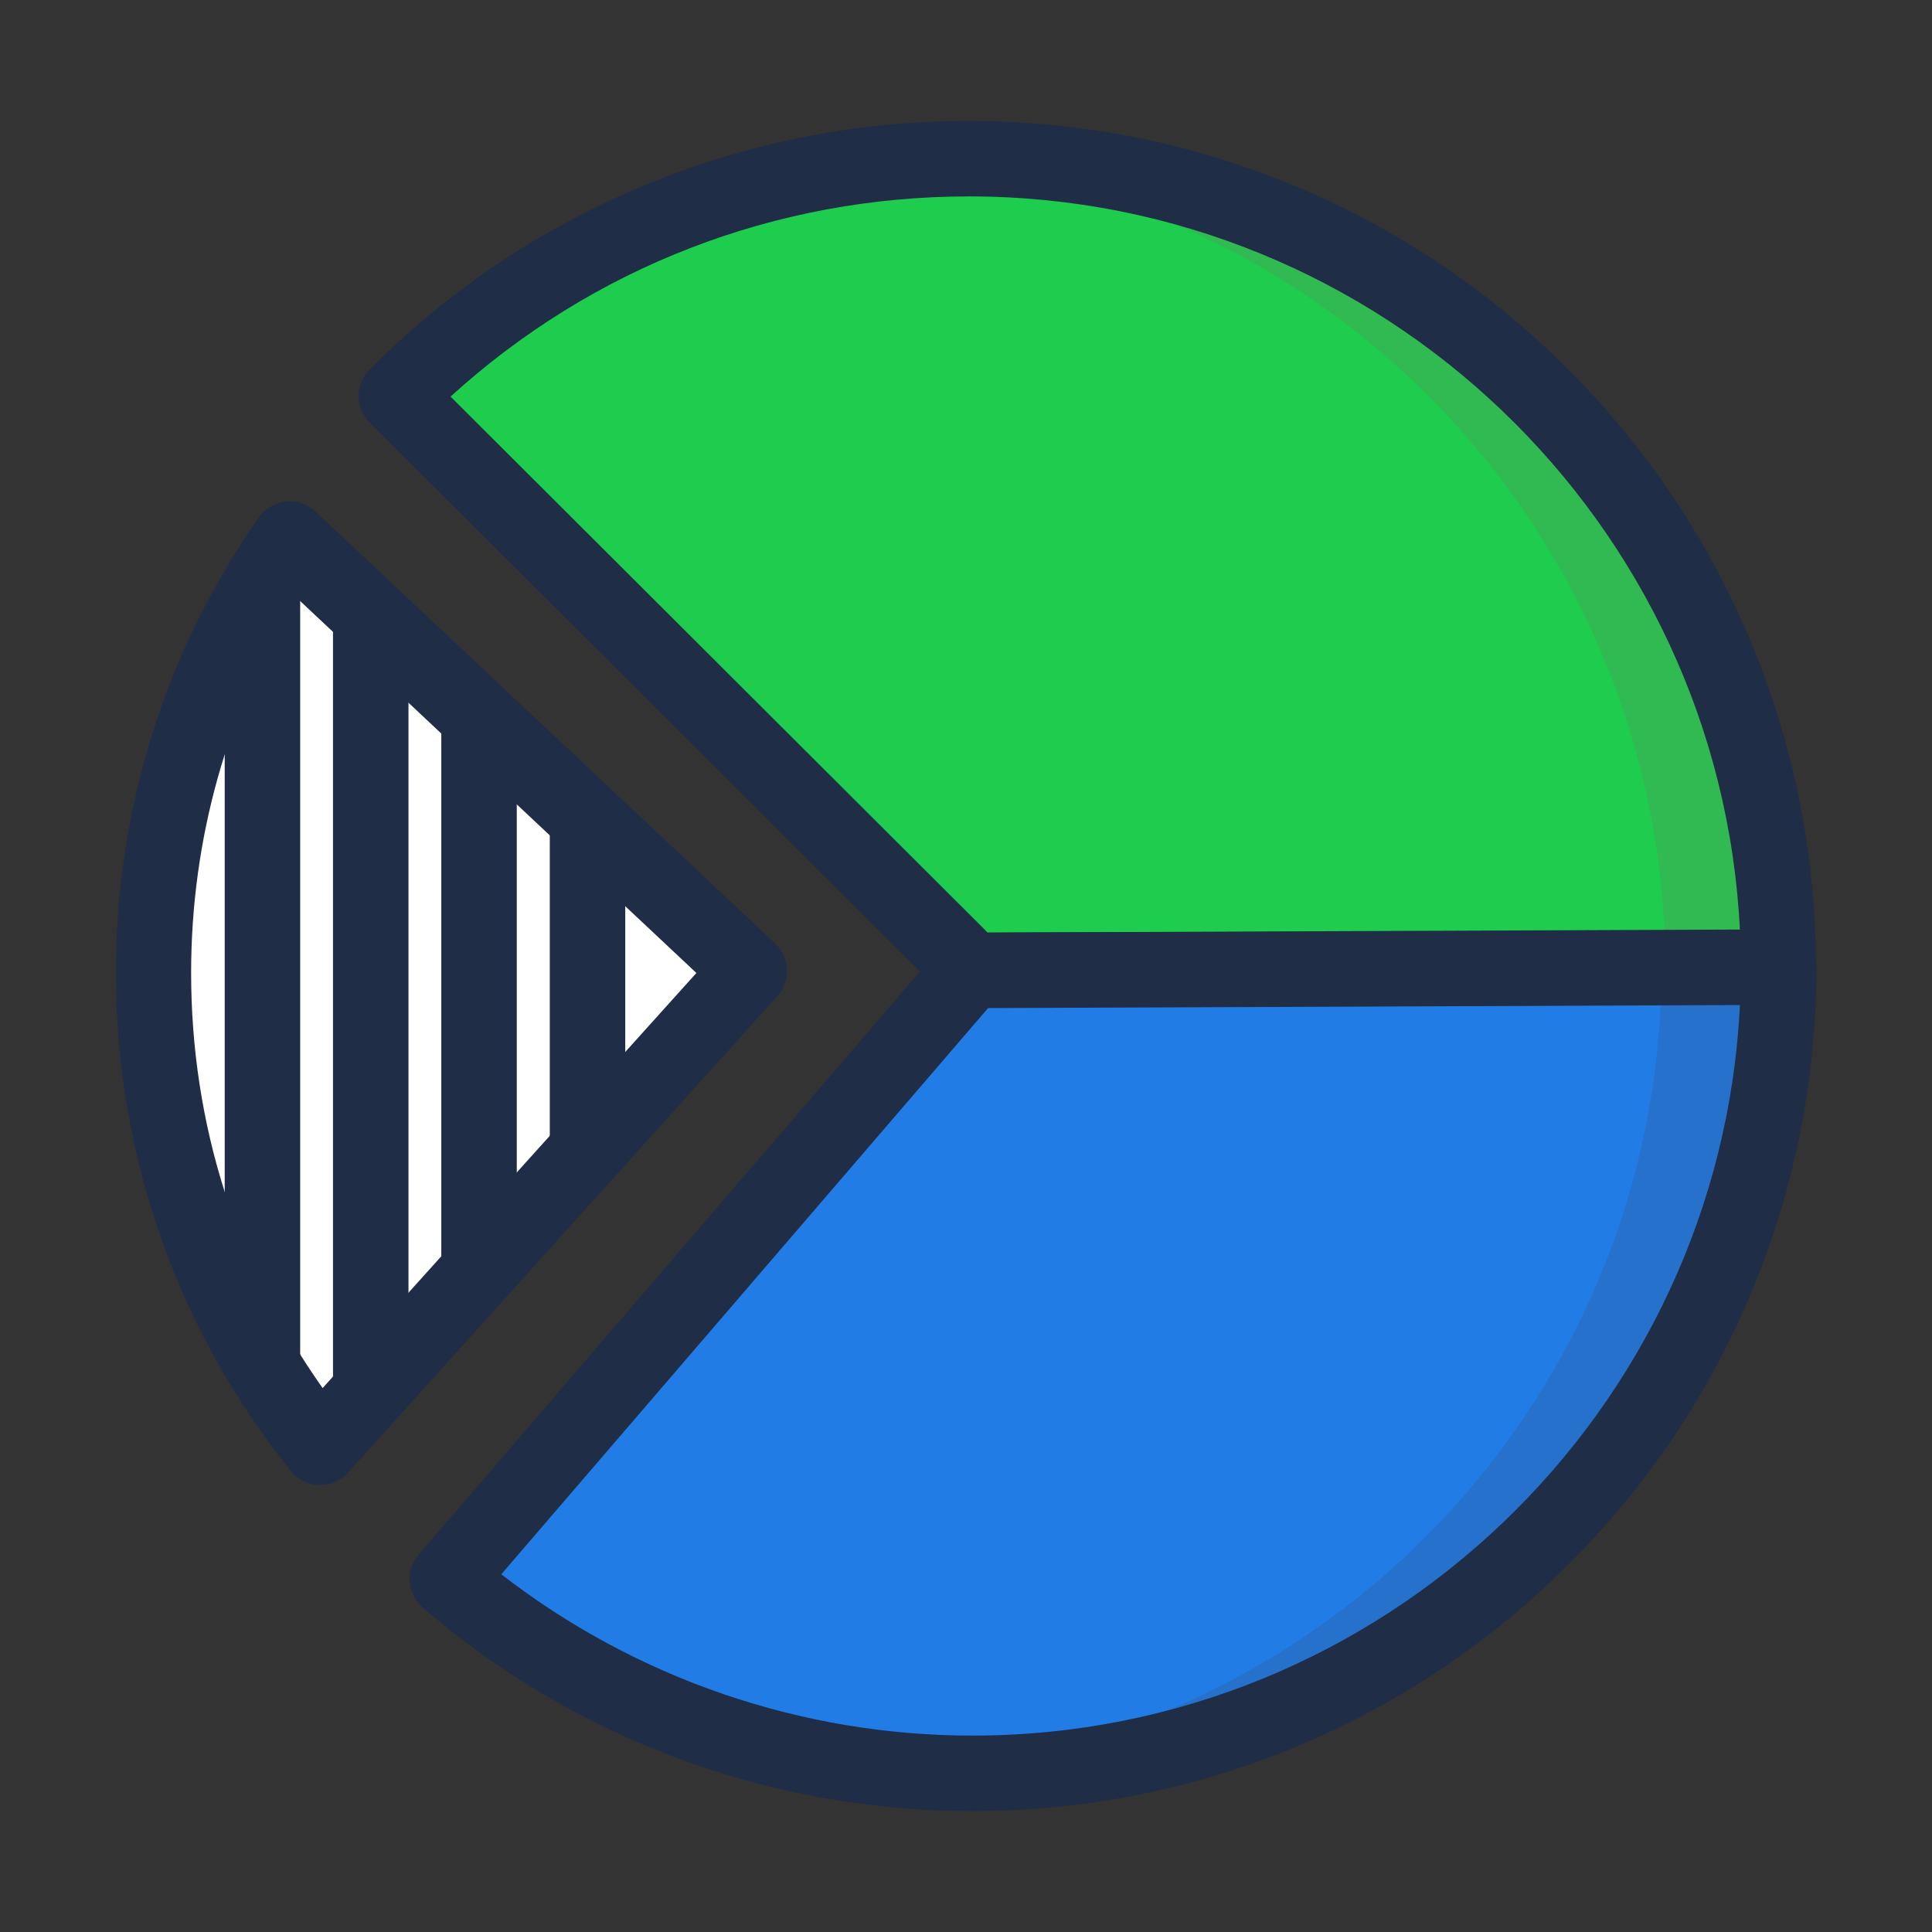 <?xml version="1.0" standalone="no"?><!DOCTYPE svg PUBLIC "-//W3C//DTD SVG 1.1//EN" "http://www.w3.org/Graphics/SVG/1.1/DTD/svg11.dtd"><svg t="1653136044861" class="icon" viewBox="0 0 1024 1024" version="1.1" xmlns="http://www.w3.org/2000/svg" p-id="12697" xmlns:xlink="http://www.w3.org/1999/xlink" width="64" height="64"><rect x="0" y="0" width="1024" height="1024" fill="#333333" stroke="none"/><defs><style type="text/css"></style></defs><path d="M942.6 513.1c0-236.9-192.1-429-429-429-118.5 0-225.8 48.1-303.4 125.7l305 304.4 427.4-1.1" fill="#1ECD4D" p-id="12698"></path><path d="M513.6 84.1c-10.1 0-20.1 0.4-30 1 222.9 15.4 399 201.1 399 428l-367.6 1 0.2 0.2 427.4-1.2c0-236.9-192.1-429-429-429z" fill="#31B952" p-id="12699"></path><path d="M515.2 534.3c-5.3 0-10.4-2.1-14.1-5.8L196 224c-3.8-3.7-5.9-8.8-5.9-14.1s2.1-10.4 5.9-14.2c41.2-41.3 89.3-73.7 142.7-96.3 55.4-23.4 114.2-35.3 174.8-35.3 60.6 0 119.4 11.9 174.8 35.3 53.5 22.6 101.5 55 142.7 96.2 41.2 41.2 73.6 89.2 96.2 142.7 23.4 55.4 35.3 114.2 35.3 174.8 0 11-8.9 20-19.9 20l-427.4 1.2zM238.8 210.2l284.7 284.1 398.7-1.1C911.7 276.9 732.4 104.1 513.6 104.1c-102.6 0-199.4 37.5-274.8 106.1z" fill="#202D47" p-id="12700"></path><path d="M942.6 512.6l-428.2 1.7-277.2 322.6c74.8 64.2 171.9 102.9 278.2 102.9 235.9 0.1 427.2-191.2 427.2-427.2z" fill="#227CE5" p-id="12701"></path><path d="M880.6 512.8c-0.1 225.5-174.9 410.1-396.3 425.9 10.2 0.7 20.6 1.1 31 1.1 236 0 427.3-191.3 427.3-427.3l-62 0.3z" fill="#2571CB" p-id="12702"></path><path d="M515.3 959.9c-54.4 0-107.5-9.7-158-28.7-48.7-18.4-93.6-45-133.2-79.1-4-3.5-6.5-8.4-6.9-13.7-0.4-5.3 1.3-10.5 4.8-14.5l277.3-322.6c3.8-4.4 9.3-6.9 15.1-7l428.2-1.7h0.1c5.3 0 10.4 2.1 14.1 5.8 3.8 3.8 5.9 8.9 5.9 14.2 0 60.4-11.8 119-35.2 174.1-22.5 53.3-54.8 101.1-95.9 142.2s-88.9 73.3-142.2 95.9c-55.1 23.2-113.7 35.1-174.1 35.1zM265.7 834.4c71.2 55.2 159.1 85.5 249.7 85.5 217.9 0 396.3-171.9 406.8-387.2l-398.5 1.6-258 300.1z" fill="#202D47" p-id="12703"></path><path d="M169.7 767.1c-55.3-68.9-88.3-156.3-88.3-251.5 0-85.4 26.6-164.7 72.1-229.8l243.7 228.7-227.5 252.6z" fill="#FFFFFF" p-id="12704"></path><path d="M169.7 787.1h-0.6c-5.9-0.2-11.4-2.9-15-7.5C124.7 743 101.8 702.1 86 658c-16.3-45.6-24.6-93.5-24.6-142.4 0-86.8 26.2-170.3 75.7-241.3 3.3-4.8 8.6-7.8 14.3-8.5 5.8-0.6 11.5 1.3 15.8 5.3L410.8 500c7.9 7.4 8.5 19.9 1.2 28L184.5 780.5c-3.7 4.3-9.2 6.6-14.8 6.6zM157.1 316.7c-36.6 59.8-55.8 128.1-55.8 198.9 0 80 24 155.6 69.7 220.1l198.1-220-212-199z" fill="#202D47" p-id="12705"></path><path d="M311.4 432.3V609" fill="#FFFFFF" p-id="12706"></path><path d="M291.4 432.3h40v176.8h-40z" fill="#202D47" p-id="12707"></path><path d="M253.9 381.7v292" fill="#FFFFFF" p-id="12708"></path><path d="M233.9 381.7h40v292h-40z" fill="#202D47" p-id="12709"></path><path d="M196.5 327.4V737" fill="#FFFFFF" p-id="12710"></path><path d="M176.5 327.4h40v409.7h-40z" fill="#202D47" p-id="12711"></path><path d="M139.1 307.9v414.5" fill="#FFFFFF" p-id="12712"></path><path d="M119.1 307.9h40v414.4h-40z" fill="#202D47" p-id="12713"></path></svg>